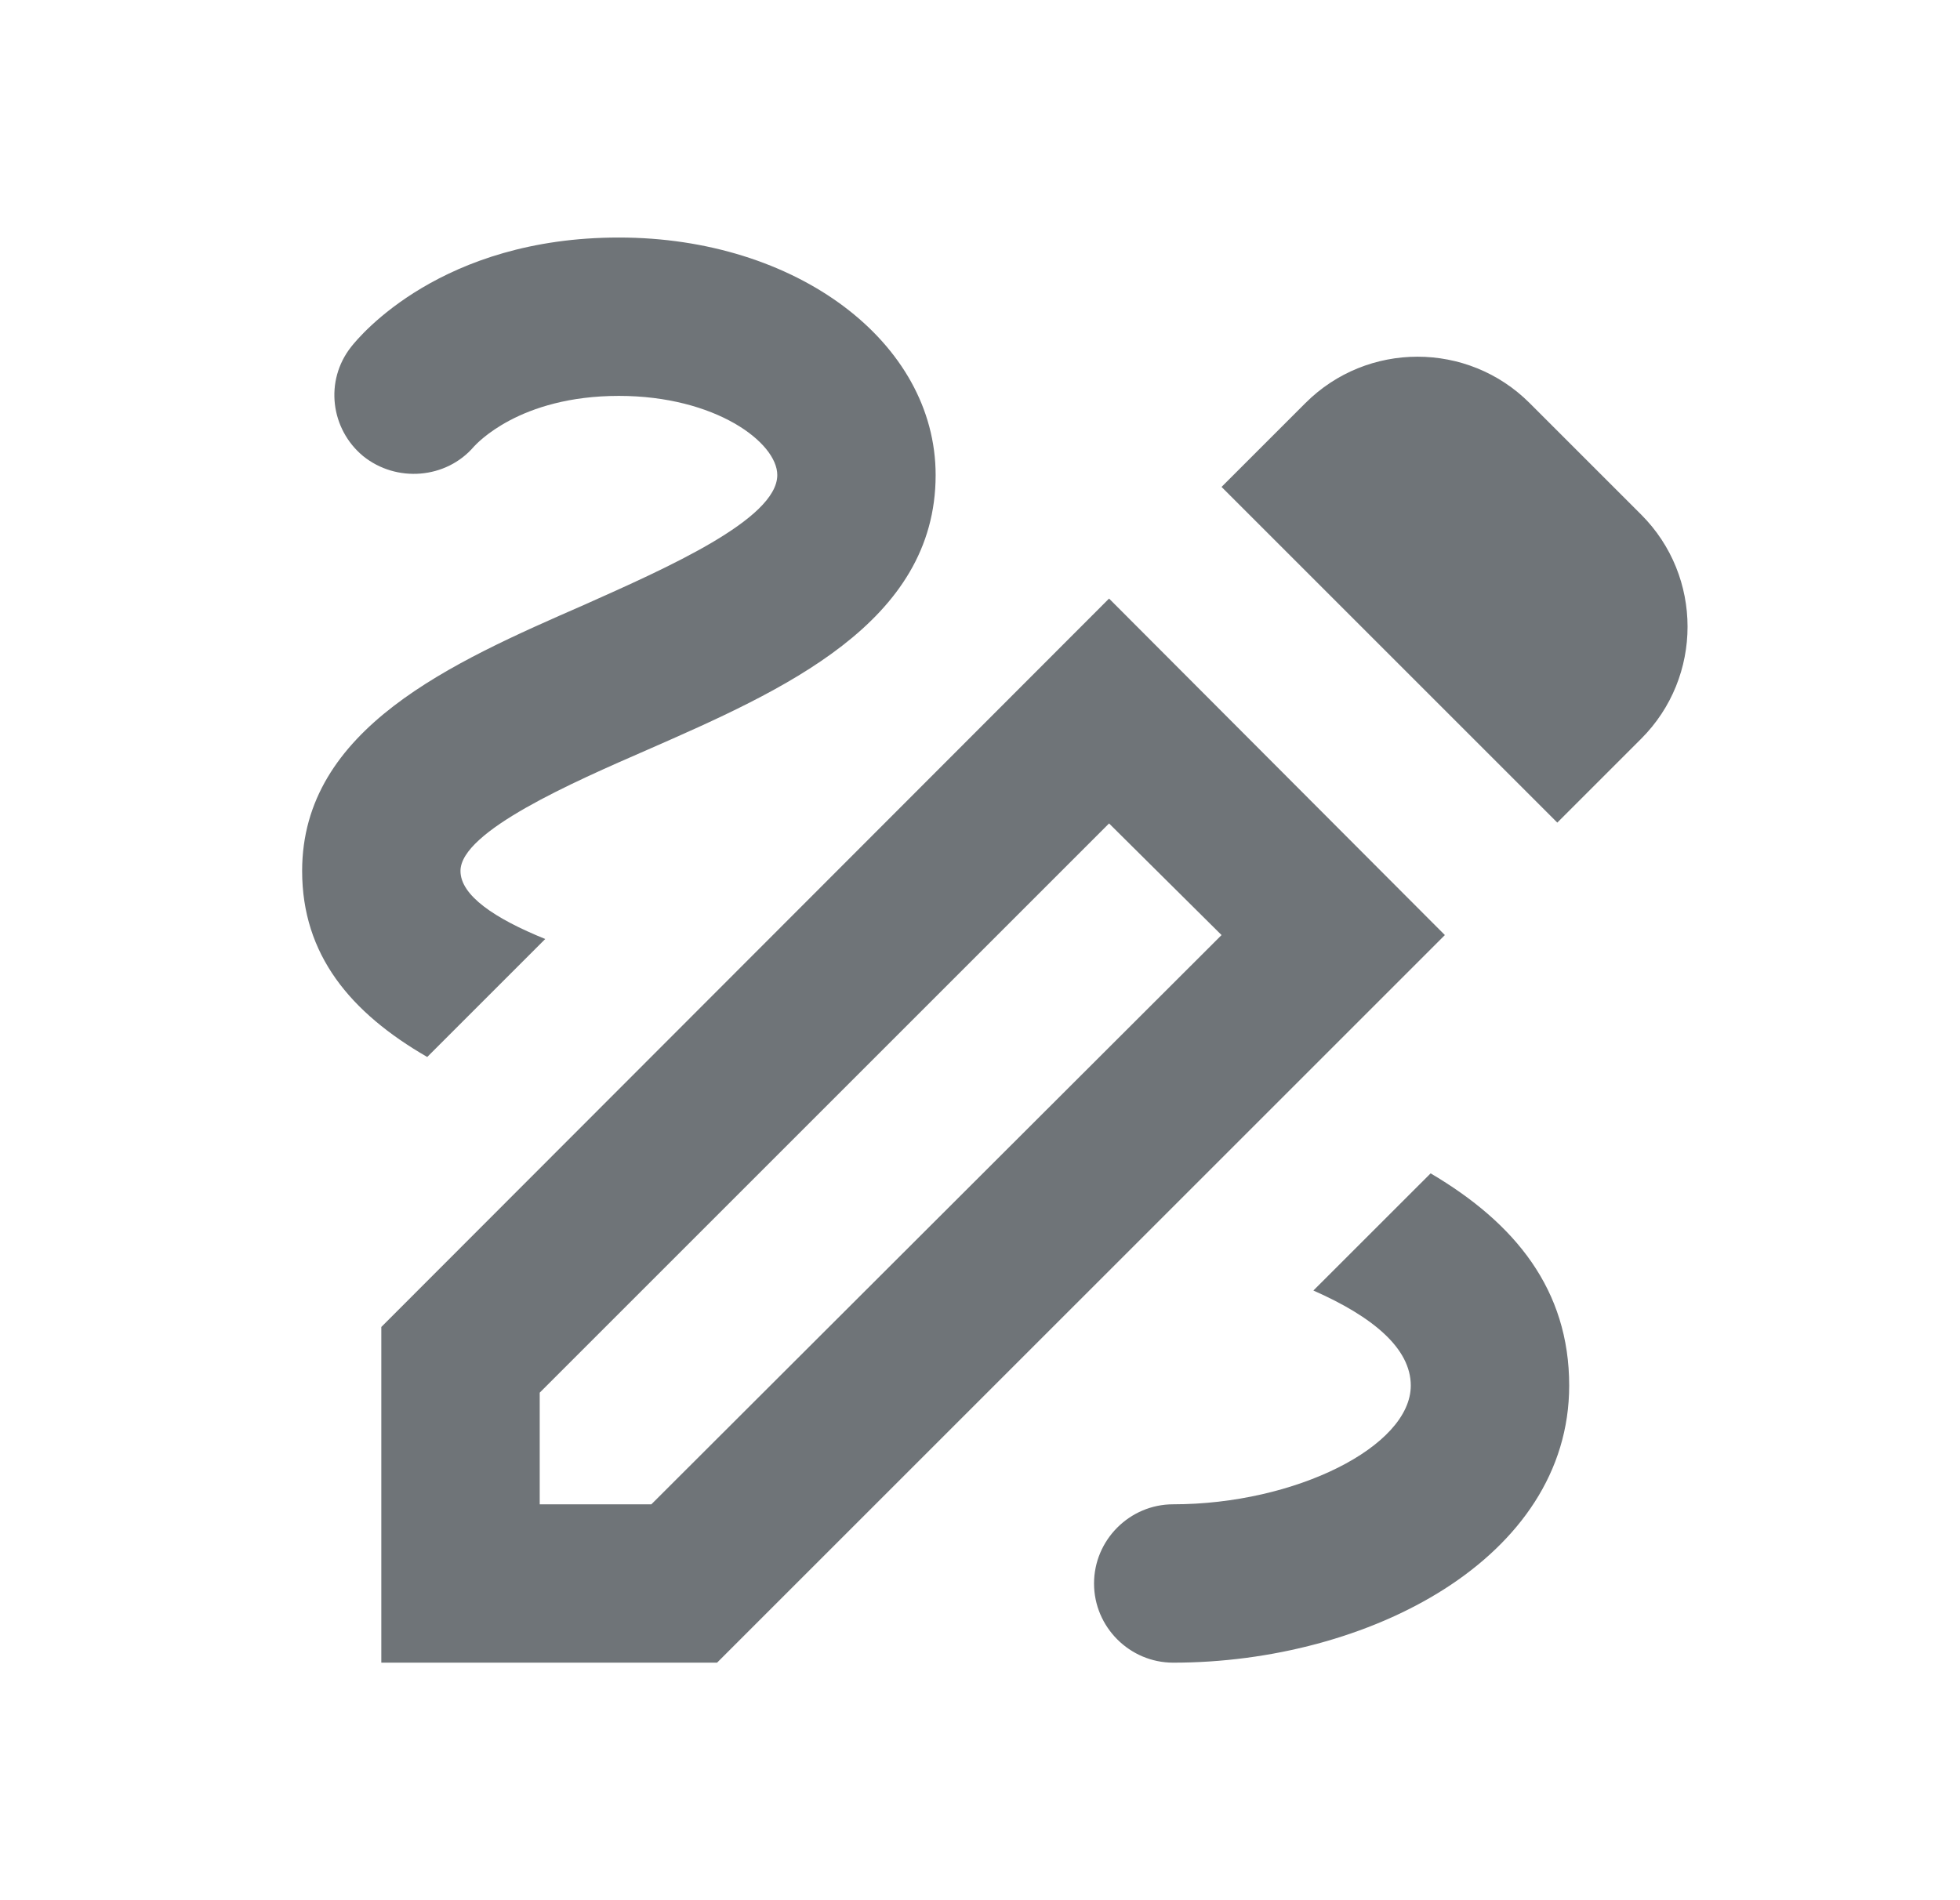 <svg xmlns="http://www.w3.org/2000/svg" width="33" height="32" viewBox="0 0 33 32" fill="none">
  <path d="M26.22 13.853L27.633 12.44C28.673 11.4 28.673 9.707 27.633 8.667L25.753 6.787C24.713 5.747 23.02 5.747 21.98 6.787L20.567 8.2L26.22 13.853ZM20.567 15.747L10.967 25.333H9.087V23.453L18.673 13.867L20.567 15.747ZM18.673 10.08L6.42 22.347V28H12.073L24.327 15.747L18.673 10.08ZM26.42 23.333C26.42 26.253 23.033 28 19.753 28C19.02 28 18.42 27.4 18.42 26.667C18.42 25.933 19.02 25.333 19.753 25.333C21.807 25.333 23.753 24.36 23.753 23.333C23.753 22.707 23.113 22.173 22.113 21.733L24.087 19.76C25.513 20.6 26.42 21.72 26.42 23.333ZM7.193 17.8C5.9 17.053 5.087 16.08 5.087 14.667C5.087 12.267 7.607 11.16 9.833 10.187C11.207 9.573 13.087 8.747 13.087 8C13.087 7.453 12.047 6.667 10.42 6.667C8.74 6.667 8.02 7.48 7.98 7.52C7.513 8.067 6.673 8.133 6.113 7.68C5.567 7.227 5.46 6.413 5.913 5.84C6.06 5.653 7.433 4 10.42 4C13.407 4 15.753 5.76 15.753 8C15.753 10.493 13.18 11.627 10.9 12.627C9.647 13.173 7.753 14 7.753 14.667C7.753 15.08 8.327 15.467 9.18 15.813L7.193 17.8Z" fill="#181F25" fill-opacity="0.62"/>
</svg>